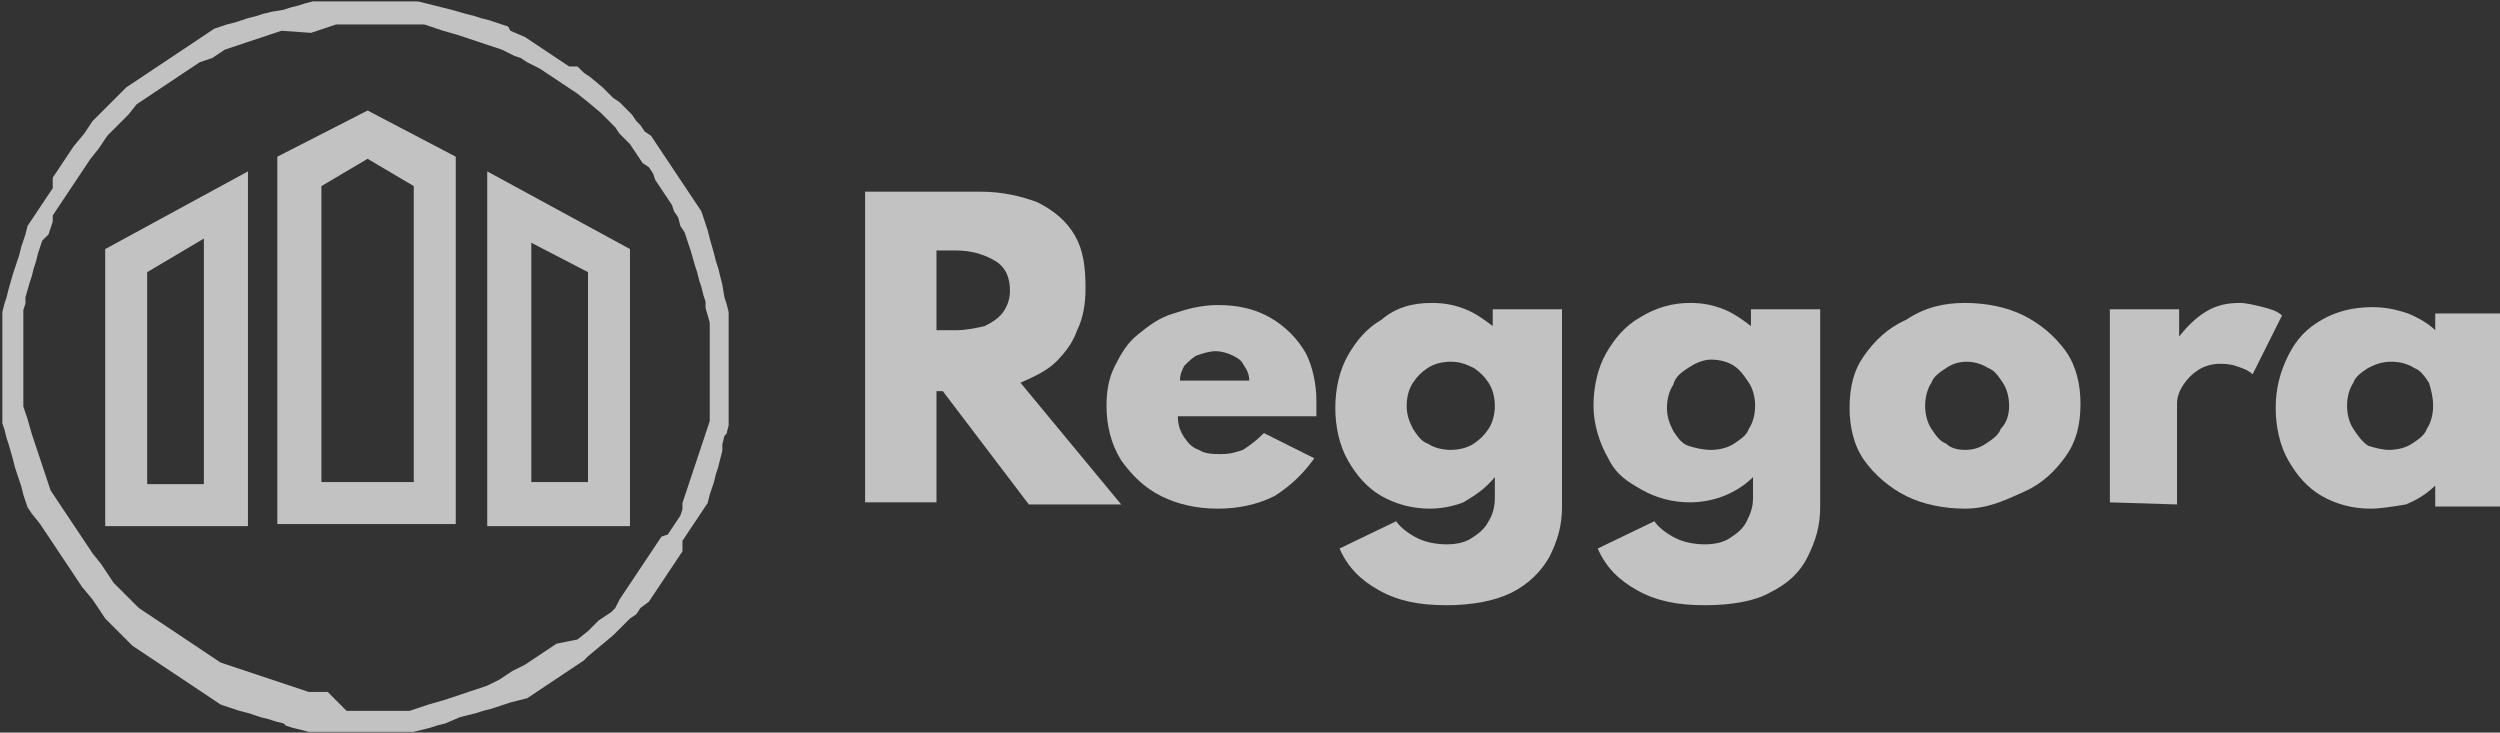 <?xml version="1.0" encoding="utf-8"?>
<!-- Generator: Adobe Illustrator 25.2.0, SVG Export Plug-In . SVG Version: 6.00 Build 0)  -->
<svg version="1.1" id="Vrstva_1" xmlns="http://www.w3.org/2000/svg" xmlns:xlink="http://www.w3.org/1999/xlink" x="0px" y="0px"
	 viewBox="0 0 119.1 34.9" style="enable-background:new 0 0 119.1 34.9;" xml:space="preserve">
<rect x="0" y="0" width="119.1" height="34.9" fill="#333333" stroke="none"/>
<style type="text/css">
	.st0{opacity:0.7;}
	.st1{fill:#FFFFFF;}
</style>
<g id="symbols" class="st0">
	<g id="logos-FinTech" transform="translate(-896, 2)">
		<g id="Group-7" transform="translate(0.863, -6)">
			<g id="reggora-logo-white" transform="translate(896, 4)">
				<g id="Group" transform="translate(67.851, 16.632)">
					<path id="Shape" class="st1" d="M-27.5,7.3V-7.5h5.5c1,0,1.9,0.2,2.7,0.5c0.8,0.4,1.4,0.9,1.8,1.6S-17-3.9-17-2.9
						c0,0.7-0.1,1.4-0.4,2c-0.2,0.6-0.6,1.1-1,1.5s-1,0.7-1.7,1l4.8,5.8h-4.4L-23.8,2h-0.3v5.3L-27.5,7.3L-27.5,7.3z M-24.1-0.9h0.9
						c0.5,0,1-0.1,1.4-0.2c0.4-0.2,0.7-0.4,0.9-0.7c0.2-0.3,0.3-0.6,0.3-1c0-0.6-0.2-1.1-0.7-1.4s-1.1-0.5-1.9-0.5h-0.9L-24.1-0.9
						L-24.1-0.9z"/>
					<path id="Shape_1_" class="st1" d="M-10.7,7.6c-1,0-1.9-0.2-2.7-0.6c-0.8-0.4-1.4-1-1.9-1.7C-15.8,4.5-16,3.6-16,2.7
						c0-0.7,0.1-1.3,0.4-1.9c0.3-0.6,0.6-1.1,1.1-1.5c0.5-0.4,1-0.8,1.7-1c0.6-0.2,1.3-0.4,2.1-0.4c1,0,1.8,0.2,2.5,0.6
						c0.7,0.4,1.3,1,1.7,1.7C-6.2,0.8-6,1.6-6,2.5c0,0.1,0,0.2,0,0.2S-6,3-6,3.2h-6.6c0,0.4,0.1,0.7,0.3,1c0.2,0.3,0.4,0.5,0.7,0.6
						c0.3,0.2,0.7,0.2,1.1,0.2c0.4,0,0.7-0.1,1-0.2c0.3-0.2,0.6-0.4,1-0.8l2.4,1.2C-6.6,5.9-7.2,6.5-8,7C-8.8,7.4-9.7,7.6-10.7,7.6z
						 M-12.5,1.5h3.3c0-0.3-0.1-0.5-0.3-0.8C-9.6,0.5-9.8,0.4-10,0.3s-0.5-0.2-0.8-0.2c-0.3,0-0.6,0.1-0.9,0.2
						c-0.2,0.1-0.4,0.3-0.6,0.5C-12.4,1-12.5,1.2-12.5,1.5z"/>
					<path id="Shape_2_" class="st1" d="M0.2,12.2c-1.3,0-2.3-0.2-3.2-0.7c-0.9-0.5-1.5-1.1-1.9-2l2.7-1.3c0.2,0.3,0.6,0.6,1,0.8
						c0.4,0.2,0.9,0.3,1.4,0.3c0.5,0,0.9-0.1,1.2-0.3c0.3-0.2,0.6-0.4,0.8-0.8c0.2-0.3,0.3-0.7,0.3-1.1v-1C2,6.7,1.5,7,1,7.3
						C0.5,7.5-0.1,7.6-0.6,7.6c-0.8,0-1.6-0.2-2.3-0.6c-0.7-0.4-1.2-1-1.6-1.7c-0.4-0.7-0.6-1.6-0.6-2.5c0-0.9,0.2-1.8,0.6-2.5
						s0.9-1.3,1.6-1.7C-2.2-2-1.4-2.2-0.5-2.2c0.6,0,1.1,0.1,1.6,0.3C1.6-1.7,2-1.4,2.4-1.1v-0.8h3.3v9.4c0,0.9-0.2,1.6-0.6,2.4
						c-0.4,0.7-1,1.3-1.8,1.7C2.5,12,1.4,12.2,0.2,12.2z M0.4,4.8c0.4,0,0.8-0.1,1.1-0.3S2,4.1,2.2,3.8c0.2-0.3,0.3-0.7,0.3-1.1
						c0-0.4-0.1-0.8-0.3-1.1C2,1.3,1.8,1.1,1.5,0.9C1.1,0.7,0.8,0.6,0.4,0.6s-0.8,0.1-1.1,0.3C-1,1.1-1.2,1.3-1.4,1.6
						c-0.2,0.3-0.3,0.7-0.3,1.1c0,0.4,0.1,0.7,0.3,1.1C-1.2,4.1-1,4.4-0.7,4.5C-0.4,4.7,0,4.8,0.4,4.8z"/>
					<path id="Shape_3_" class="st1" d="M12.5,12.2c-1.3,0-2.3-0.2-3.2-0.7s-1.5-1.1-1.9-2l2.7-1.3c0.2,0.3,0.6,0.6,1,0.8
						c0.4,0.2,0.9,0.3,1.4,0.3c0.5,0,0.9-0.1,1.2-0.3c0.3-0.2,0.6-0.4,0.8-0.8s0.3-0.7,0.3-1.1v-1c-0.4,0.4-0.9,0.7-1.4,0.9
						s-1.1,0.3-1.6,0.3c-0.8,0-1.6-0.2-2.3-0.6S8.3,6,7.9,5.2C7.5,4.5,7.2,3.6,7.2,2.7c0-0.9,0.2-1.8,0.6-2.5s0.9-1.3,1.6-1.7
						C10.2-2,11-2.2,11.8-2.2c0.6,0,1.1,0.1,1.6,0.3c0.5,0.2,0.9,0.5,1.3,0.8v-0.8h3.3v9.4c0,0.9-0.2,1.6-0.6,2.4s-1,1.3-1.8,1.7
						C14.9,12,13.8,12.2,12.5,12.2z M12.8,4.8c0.4,0,0.8-0.1,1.1-0.3c0.3-0.2,0.6-0.4,0.7-0.7c0.2-0.3,0.3-0.7,0.3-1.1
						c0-0.4-0.1-0.8-0.3-1.1c-0.2-0.3-0.4-0.6-0.7-0.8c-0.3-0.2-0.7-0.3-1.1-0.3S12,0.7,11.7,0.9c-0.3,0.2-0.6,0.4-0.7,0.8
						c-0.2,0.3-0.3,0.7-0.3,1.1c0,0.4,0.1,0.7,0.3,1.1c0.2,0.3,0.4,0.6,0.7,0.7C12,4.7,12.4,4.8,12.8,4.8z"/>
					<path id="Shape_4_" class="st1" d="M24.9,7.6c-1,0-2-0.2-2.8-0.6c-0.8-0.4-1.5-1-2-1.7c-0.5-0.7-0.7-1.6-0.7-2.5
						c0-1,0.2-1.8,0.7-2.5c0.5-0.7,1.1-1.3,2-1.7C23-2,23.9-2.2,24.9-2.2c1,0,2,0.2,2.8,0.6c0.8,0.4,1.5,1,2,1.7
						c0.5,0.7,0.7,1.6,0.7,2.5c0,1-0.2,1.8-0.7,2.5c-0.5,0.7-1.1,1.3-2,1.7S26,7.6,24.9,7.6z M24.9,4.8c0.4,0,0.7-0.1,1-0.3
						c0.3-0.2,0.6-0.4,0.7-0.7C26.9,3.5,27,3.1,27,2.7c0-0.4-0.1-0.8-0.3-1.1C26.5,1.3,26.3,1,26,0.9c-0.3-0.2-0.7-0.3-1-0.3
						c-0.4,0-0.7,0.1-1,0.3c-0.3,0.2-0.6,0.4-0.7,0.7c-0.2,0.3-0.3,0.7-0.3,1.1s0.1,0.8,0.3,1.1c0.2,0.3,0.4,0.6,0.7,0.7
						C24.2,4.7,24.5,4.8,24.9,4.8z"/>
					<path id="Path" class="st1" d="M31.8,7.3v-9.2h3.3v1.3c0.4-0.5,0.8-0.9,1.3-1.2c0.5-0.3,1-0.4,1.6-0.4c0.3,0,0.7,0.1,1.1,0.2
						c0.4,0.1,0.7,0.2,0.9,0.4l-1.4,2.8c-0.2-0.2-0.5-0.3-0.8-0.4c-0.3-0.1-0.6-0.1-0.8-0.1c-0.3,0-0.7,0.1-1,0.3
						c-0.3,0.2-0.5,0.4-0.7,0.7c-0.2,0.3-0.3,0.6-0.3,0.9v4.8L31.8,7.3L31.8,7.3z"/>
					<path id="Shape_5_" class="st1" d="M44.2,7.6c-0.8,0-1.6-0.2-2.3-0.6s-1.2-1-1.6-1.7c-0.4-0.7-0.6-1.6-0.6-2.5
						c0-0.9,0.2-1.7,0.6-2.5s0.9-1.3,1.6-1.7c0.7-0.4,1.5-0.6,2.4-0.6c0.6,0,1.1,0.1,1.7,0.3c0.5,0.2,1,0.5,1.3,0.8v-0.8h3.3v9.2
						h-3.3v-1c-0.4,0.4-0.9,0.7-1.4,0.9C45.3,7.5,44.7,7.6,44.2,7.6z M45.1,4.8c0.4,0,0.8-0.1,1.1-0.3s0.6-0.4,0.7-0.7
						c0.2-0.3,0.3-0.7,0.3-1.1S47.1,1.9,47,1.6c-0.2-0.3-0.4-0.6-0.7-0.7c-0.3-0.2-0.7-0.3-1.1-0.3c-0.4,0-0.7,0.1-1.1,0.3
						c-0.3,0.2-0.6,0.4-0.7,0.7c-0.2,0.3-0.3,0.7-0.3,1.1c0,0.4,0.1,0.8,0.3,1.1c0.2,0.3,0.4,0.6,0.7,0.8
						C44.4,4.7,44.8,4.8,45.1,4.8z"/>
				</g>
				<g id="Layer_1" transform="translate(26.649, 7.465)">
					<path id="Shape_6_" class="st1" d="M-10,27.4h-0.4l-0.4,0l-0.4,0l-0.4,0l-0.4,0l-0.4,0l-0.4,0l-0.4-0.1l-0.4-0.1l-0.3-0.1
						L-14,27l-0.4-0.1l-0.3-0.1l-0.4-0.1l-0.3-0.1l-0.3-0.1l-0.4-0.1l-0.3-0.1l-0.3-0.1l-0.3-0.1l-0.3-0.2l-0.3-0.2l-0.3-0.2
						l-0.3-0.2l-0.3-0.2l-0.3-0.2l-0.3-0.2l-0.3-0.2l-0.3-0.2l-0.6-0.4l-0.3-0.2l-0.3-0.2l-0.3-0.2l-0.5-0.5l-0.3-0.3l-0.5-0.5
						l-0.2-0.3l-0.2-0.3l-0.2-0.3l-0.5-0.6l-0.2-0.3l-0.2-0.3l-0.2-0.3l-0.2-0.3l-0.2-0.3l-0.2-0.3l-0.2-0.3l-0.2-0.3l-0.2-0.3
						l-0.2-0.3L-26,17l-0.2-0.3l-0.1-0.3l-0.1-0.3l-0.1-0.4l-0.1-0.3l-0.1-0.3l-0.1-0.3l-0.1-0.4l-0.2-0.7l-0.1-0.3l-0.1-0.4
						l-0.1-0.3l0-0.4l0-0.4l0-0.4l0-0.4l0-0.4l0-0.4V9.8l0-0.4l0-0.4l0-0.4l0-0.4l0-0.4l0-0.4l0.1-0.4l0.1-0.3l0.1-0.4l0.2-0.7
						l0.1-0.3l0.1-0.3l0.1-0.3l0.1-0.4l0.1-0.3l0.1-0.3l0.1-0.4L-26,3l0.2-0.3l0.2-0.3l0.2-0.3l0.2-0.3l0.2-0.3L-25,1l0.2-0.3
						l0.2-0.3l0.2-0.3l0.2-0.3l0.2-0.3l0.5-0.6l0.2-0.3l0.2-0.3l0.3-0.3l0.5-0.5l0.3-0.3l0.5-0.5l0.3-0.2l0.3-0.2l0.3-0.2l0.6-0.4
						l0.3-0.2l0.3-0.2l0.3-0.2l0.3-0.2l0.3-0.2l0.3-0.2l0.3-0.2l0.3-0.2l0.3-0.2l0.3-0.1l0.3-0.1l0.4-0.1l0.3-0.1l0.3-0.1l0.4-0.1
						l0.3-0.1l0.4-0.1L-14-7l0.3-0.1l0.4-0.1l0.3-0.1l0.4-0.1l0.3,0l0.4,0l0.4,0l0.4,0l0.4,0l0.4,0h0.4l0.7,0l0.4,0l0.4,0l0.4,0
						l0.4,0l0.4,0.1l0.4,0.1l0.4,0.1l0.4,0.1l0.7,0.2l0.4,0.1l0.3,0.1l0.4,0.1l0.3,0.1l0.3,0.1l0.3,0.1L-3.2-6l0.7,0.3l0.3,0.2
						l0.3,0.2l0.6,0.4l0.6,0.4l0.3,0.2L0-4.3L0.3-4l0.3,0.2l0.6,0.5l0.5,0.5L2-2.6l0.3,0.3l0.3,0.3l0.2,0.3L3-1.5l0.2,0.3L3.5-1
						l0.2,0.3l0.2,0.3l0.2,0.3l0.2,0.3l0.2,0.3l0.2,0.3l0.2,0.3l0.2,0.3l0.2,0.3l0.2,0.3l0.2,0.3l0.2,0.3l0.1,0.3l0.1,0.3l0.1,0.3
						l0.1,0.4l0.2,0.7l0.1,0.4l0.1,0.3l0.1,0.4l0.1,0.4L7,6.7L7.1,7l0.1,0.4l0,0.4l0,0.4l0,0.4l0,0.4l0,0.4l0,0.4V10v0.4l0,0.4
						l0,0.4l0,0.4l0,0.4l0,0.4l0,0.4l-0.1,0.4L7,13.3l-0.1,0.4L6.9,14l-0.1,0.4l-0.1,0.4l-0.1,0.3l-0.1,0.4l-0.1,0.3l-0.1,0.3
						l-0.1,0.4L6,16.8l-0.2,0.3l-0.2,0.3l-0.2,0.3l-0.2,0.3l-0.2,0.3L5,18.8l-0.2,0.3l-0.2,0.3l-0.2,0.3L4.2,20l-0.2,0.3l-0.2,0.3
						l-0.2,0.3l-0.2,0.3L3,21.5l-0.2,0.3L2.5,22l-0.3,0.3L2,22.5l-0.3,0.3l-0.6,0.5l-0.6,0.5L0.3,24L0,24.2l-0.3,0.2l-0.3,0.2
						L-1.2,25l-0.6,0.4l-0.3,0.2l-0.3,0.2L-3.2,26l-0.3,0.1l-0.3,0.1l-0.3,0.1l-0.4,0.1l-0.3,0.1l-0.4,0.1l-0.4,0.1L-6.3,27
						l-0.4,0.1l-0.3,0.1l-0.4,0.1l-0.4,0.1l-0.3,0l-0.4,0l-0.4,0l-0.4,0l-0.4,0L-10,27.4z M-11,26.4l0.3,0l0.3,0h0.3l0.3,0l0.3,0
						l0.3,0l0.3,0l0.3,0l0.3,0l0.3,0l0.3-0.1l0.3-0.1l0.3-0.1l0.7-0.2l0.3-0.1l0.3-0.1l0.3-0.1l0.3-0.1l0.3-0.1l0.3-0.1l0.3-0.1
						l0.6-0.3l0.3-0.2l0.3-0.2l0.6-0.3l0.6-0.4l0.3-0.2l0.3-0.2l0.3-0.2L0,23l0.5-0.4l0.5-0.5l0.3-0.2l0.3-0.2l0.2-0.2L2,21.1
						l0.2-0.3l0.2-0.3l0.2-0.3l0.2-0.3l0.2-0.3l0.2-0.3l0.2-0.3l0.2-0.3l0.2-0.3l0.2-0.3L4.3,18l0.2-0.3l0.2-0.3l0.2-0.3l0.1-0.3
						L5,16.5l0.1-0.3l0.1-0.3l0.1-0.3l0.1-0.3l0.1-0.3l0.1-0.3l0.1-0.3l0.1-0.3L6,13.5l0.1-0.3l0.1-0.3l0.1-0.3l0-0.3l0-0.3l0-0.3
						l0-0.3l0-0.3l0-0.3V10V9.7l0-0.3l0-0.3l0-0.3l0-0.3l0-0.3l0-0.3L6.1,7.2L6.1,6.9L6,6.6L5.9,6.2L5.8,5.9L5.7,5.5L5.6,5.2
						L5.4,4.5L5.3,4.2L5.2,3.9L5.1,3.6L4.9,3.3L4.8,2.9L4.6,2.6L4.5,2.3L4.3,2L4.1,1.7L3.9,1.4L3.7,1.1L3.6,0.8L3.4,0.5L3.1,0.3
						L2.9,0L2.7-0.3L2.5-0.6L2.3-0.8L2-1.1L1.8-1.4L1.6-1.6L1.3-1.9L1.1-2.1L0.5-2.6L0-3l-0.3-0.2l-0.3-0.2l-0.3-0.2l-0.3-0.2
						l-0.6-0.4l-0.6-0.3l-0.3-0.2L-3-4.8l-0.6-0.3l-0.3-0.1l-0.3-0.1l-0.3-0.1l-0.3-0.1l-0.3-0.1l-0.3-0.1l-0.3-0.1l-0.7-0.2
						l-0.3-0.1l-0.3-0.1l-0.3-0.1l-0.3,0l-0.3,0l-0.3,0l-0.3,0l-0.3,0l-0.3,0l-0.3,0h-0.3l-0.3,0l-0.3,0l-0.3,0l-0.3,0l-0.3,0
						l-0.3,0l-0.3,0.1l-0.3,0.1l-0.3,0.1l-0.3,0.1L-14.1-6l-0.3,0.1l-0.3,0.1l-0.3,0.1l-0.3,0.1l-0.3,0.1l-0.3,0.1l-0.3,0.1
						l-0.3,0.1l-0.3,0.1l-0.3,0.2l-0.3,0.2L-18-4.5l-0.3,0.2l-0.3,0.2l-0.3,0.2l-0.3,0.2l-0.3,0.2l-0.6,0.4l-0.3,0.2l-0.3,0.2
						l-0.3,0.2L-21.4-2l-0.2,0.2l-0.5,0.5L-22.4-1l-0.2,0.3l-0.2,0.3l-0.4,0.5l-0.2,0.3l-0.2,0.3l-0.2,0.3l-0.2,0.3l-0.2,0.3
						l-0.2,0.3l-0.2,0.3l-0.2,0.3l-0.2,0.3L-25,3.1l-0.1,0.3l-0.1,0.3L-25.5,4l-0.1,0.3l-0.1,0.3L-25.8,5l-0.1,0.3L-26,5.7L-26.1,6
						l-0.2,0.7L-26.3,7l-0.1,0.3l0,0.3l0,0.3l0,0.3l0,0.3l0,0.3l0,0.3l0,0.3v0.3l0,0.3l0,0.3l0,0.3l0,0.4l0,0.3l0,0.3l0,0.3l0.1,0.3
						l0.1,0.3l0.2,0.7l0.1,0.3l0.1,0.3l0.1,0.3l0.1,0.3l0.1,0.3l0.1,0.3l0.1,0.3l0.1,0.3l0.1,0.3l0.2,0.3l0.2,0.3l0.2,0.3l0.2,0.3
						l0.2,0.3l0.2,0.3l0.2,0.3l0.2,0.3l0.2,0.3l0.2,0.3l0.4,0.5l0.2,0.3l0.2,0.3l0.2,0.3l0.5,0.5l0.2,0.2l0.5,0.5l0.3,0.2l0.3,0.2
						l0.3,0.2l0.6,0.4l0.3,0.2l0.3,0.2l0.3,0.2l0.3,0.2l0.3,0.2l0.3,0.2l0.3,0.2l0.3,0.2l0.3,0.1l0.3,0.1l0.3,0.1l0.3,0.1l0.3,0.1
						l0.3,0.1l0.3,0.1l0.3,0.1l0.3,0.1l0.3,0.1l0.3,0.1l0.3,0.1l0.3,0.1l0.3,0.1l0.3,0l0.3,0l0.3,0L-11,26.4z"/>
					<path id="DOOR_OUTLINE_LEFT_-_WHITE" class="st1" d="M-22.5,4.4l6.8-3.7v16.9h-6.8V4.4L-22.5,4.4z M-20.5,5.5v10.1h2.7V3.9
						L-20.5,5.5L-20.5,5.5z"/>
					<path id="DOOR_OUTLINE_CENTER_-_WHITE" class="st1" d="M-12.2,1.4l2.2-1.3l2.2,1.3v14.1h-4.4L-12.2,1.4L-12.2,1.4z M-14.3,0
						v17.5h8.5V0L-10-2.2L-14.3,0L-14.3,0z"/>
					<path id="DOOR_OUTLINE_RIGHT_-_WHITE" class="st1" d="M-4.3,0.7l6.8,3.7v13.2h-6.8V0.7L-4.3,0.7z M-2.2,4.1v11.4h2.7V5.5
						L-2.2,4.1L-2.2,4.1z"/>
				</g>
			</g>
		</g>
	</g>
</g>
</svg>
